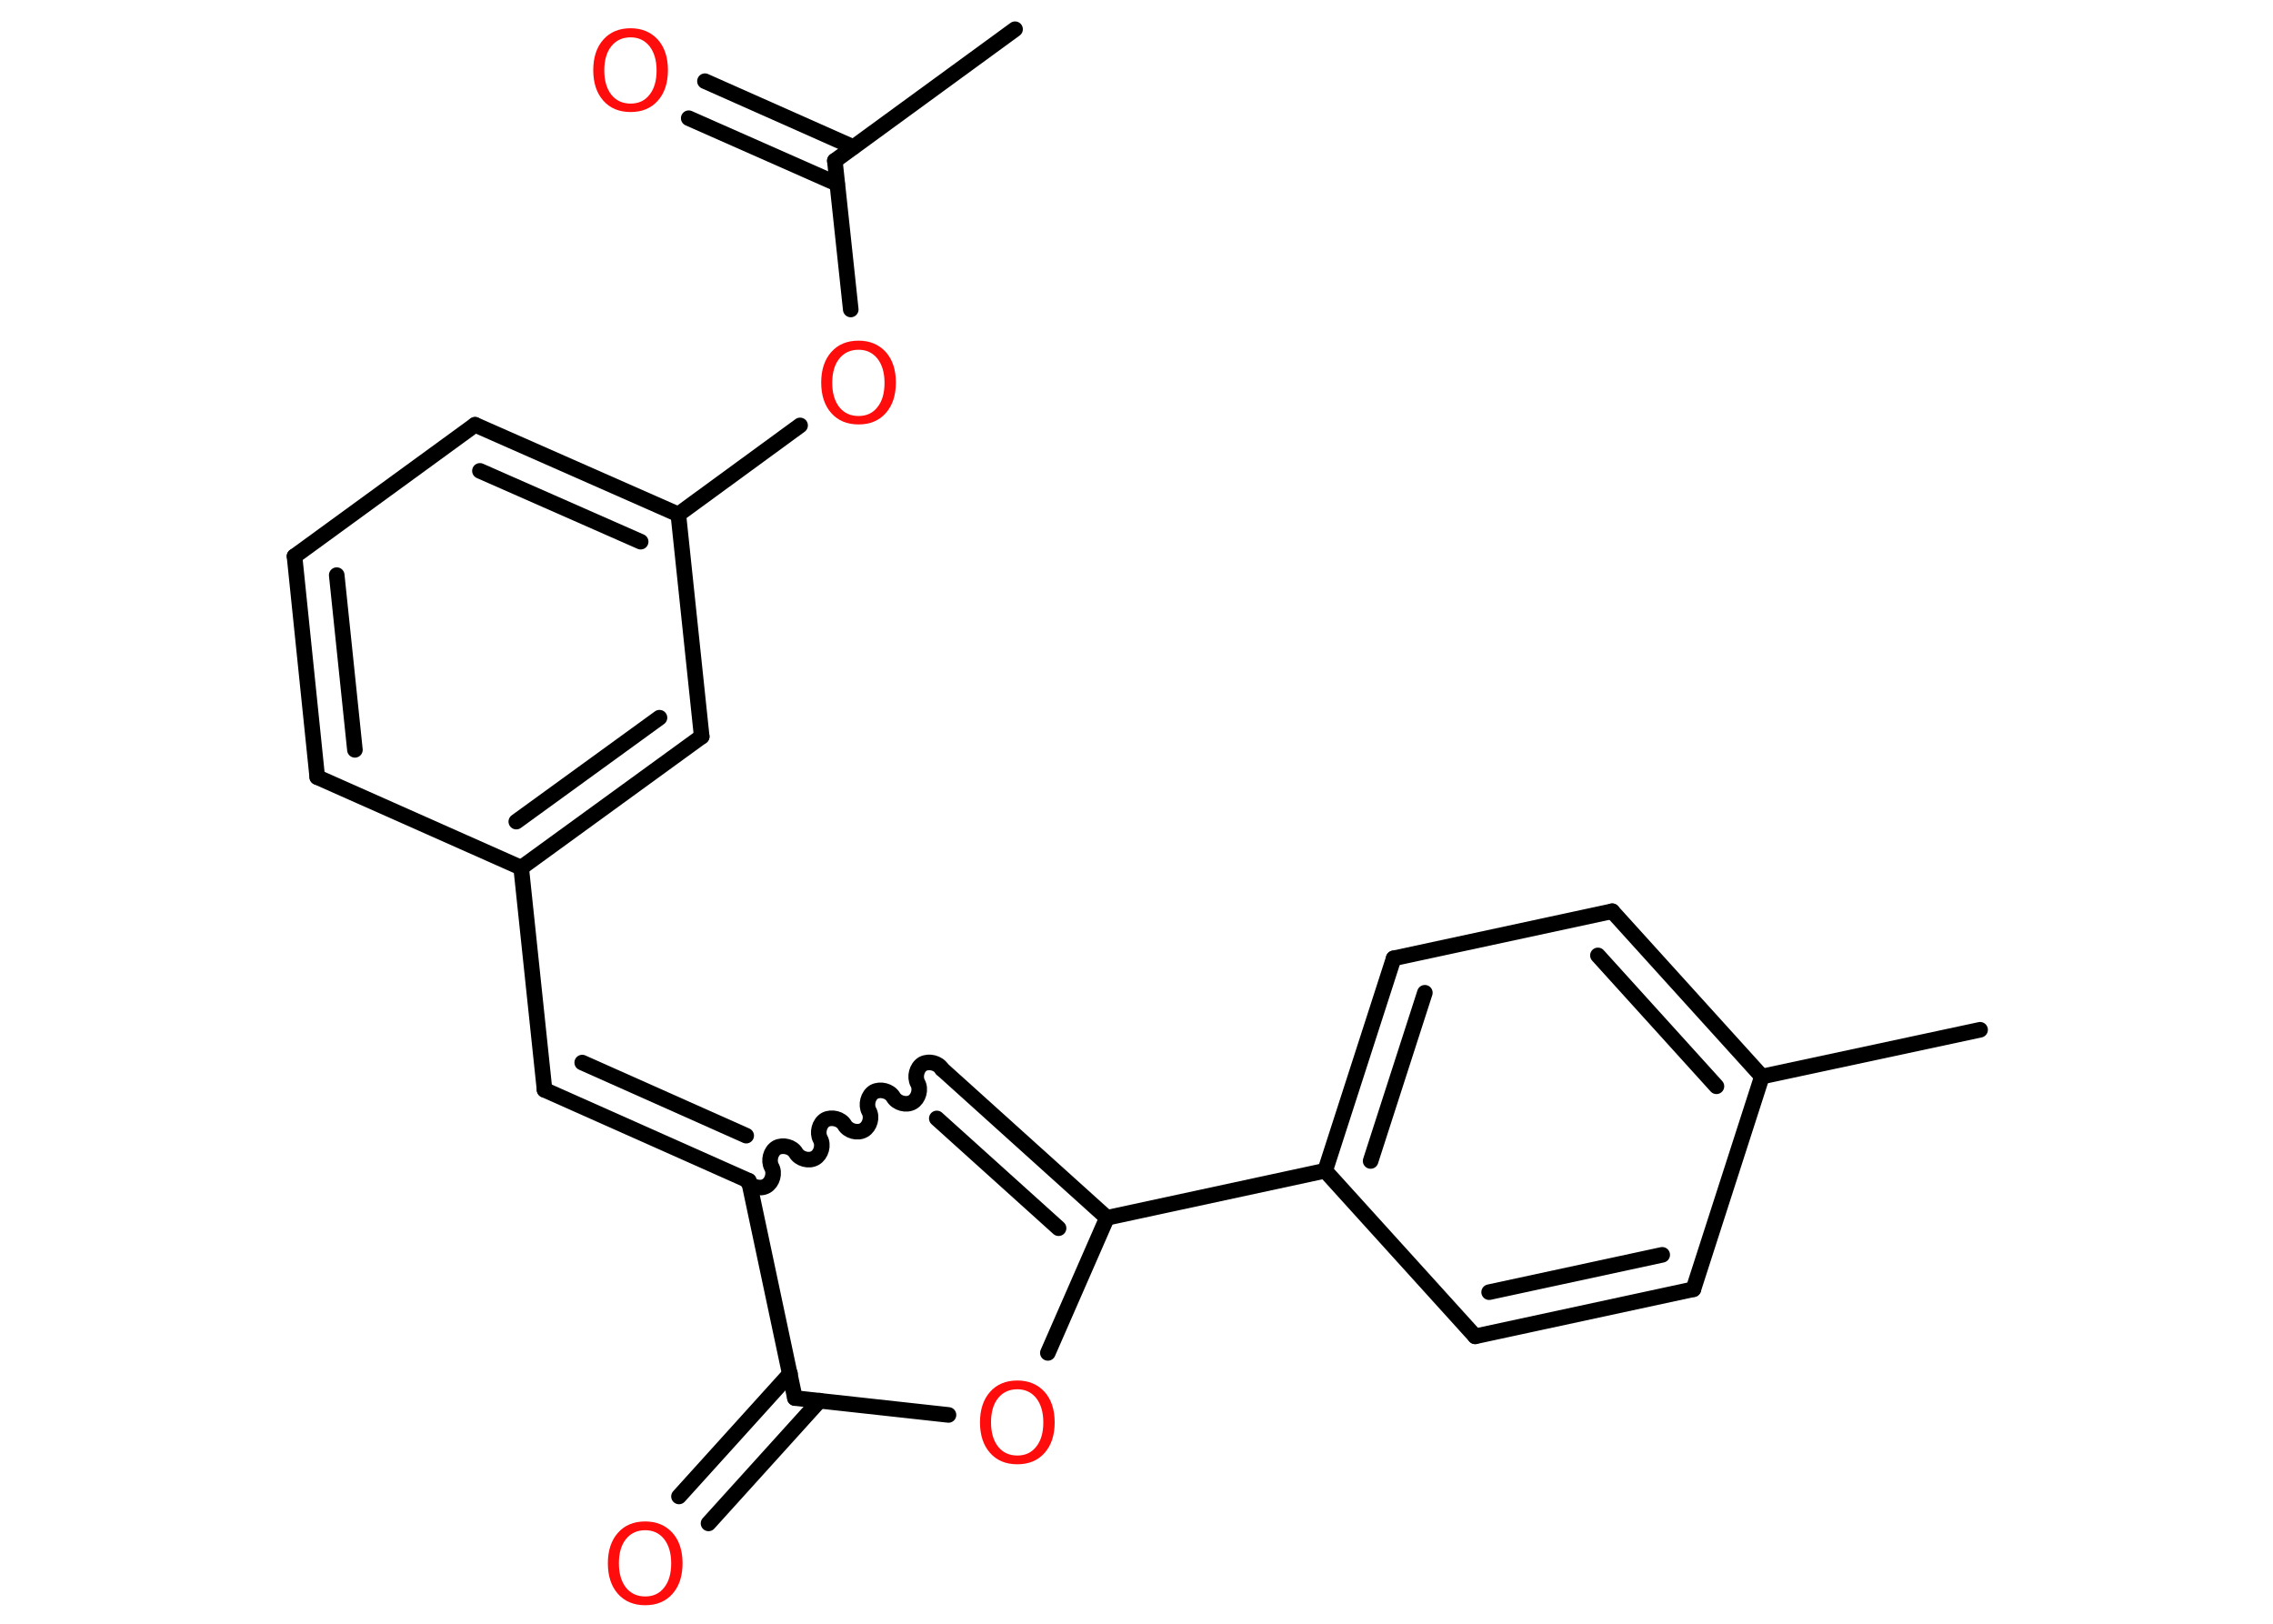<?xml version='1.0' encoding='UTF-8'?>
<!DOCTYPE svg PUBLIC "-//W3C//DTD SVG 1.1//EN" "http://www.w3.org/Graphics/SVG/1.1/DTD/svg11.dtd">
<svg version='1.2' xmlns='http://www.w3.org/2000/svg' xmlns:xlink='http://www.w3.org/1999/xlink' width='70.0mm' height='50.0mm' viewBox='0 0 70.0 50.0'>
  <desc>Generated by the Chemistry Development Kit (http://github.com/cdk)</desc>
  <g stroke-linecap='round' stroke-linejoin='round' stroke='#000000' stroke-width='.48' fill='#FF0D0D'>
    <rect x='.0' y='.0' width='70.0' height='50.0' fill='#FFFFFF' stroke='none'/>
    <g id='mol1' class='mol'>
      <line id='mol1bnd1' class='bond' x1='31.26' y1='.9' x2='25.71' y2='4.95'/>
      <g id='mol1bnd2' class='bond'>
        <line x1='25.78' y1='5.66' x2='21.21' y2='3.64'/>
        <line x1='26.28' y1='4.53' x2='21.71' y2='2.5'/>
      </g>
      <line id='mol1bnd3' class='bond' x1='25.71' y1='4.95' x2='26.2' y2='9.53'/>
      <line id='mol1bnd4' class='bond' x1='24.64' y1='13.1' x2='20.89' y2='15.84'/>
      <g id='mol1bnd5' class='bond'>
        <line x1='20.89' y1='15.84' x2='14.63' y2='13.08'/>
        <line x1='19.73' y1='16.68' x2='14.78' y2='14.5'/>
      </g>
      <line id='mol1bnd6' class='bond' x1='14.63' y1='13.08' x2='9.07' y2='17.13'/>
      <g id='mol1bnd7' class='bond'>
        <line x1='9.07' y1='17.13' x2='9.77' y2='23.93'/>
        <line x1='10.37' y1='17.71' x2='10.93' y2='23.09'/>
      </g>
      <line id='mol1bnd8' class='bond' x1='9.77' y1='23.93' x2='16.05' y2='26.72'/>
      <line id='mol1bnd9' class='bond' x1='16.05' y1='26.72' x2='16.77' y2='33.56'/>
      <g id='mol1bnd10' class='bond'>
        <line x1='16.77' y1='33.56' x2='23.06' y2='36.36'/>
        <line x1='17.93' y1='32.72' x2='22.98' y2='34.97'/>
      </g>
      <path id='mol1bnd11' class='bond' d='M29.01 32.92c-.11 -.19 -.4 -.26 -.59 -.16c-.19 .11 -.26 .4 -.16 .59c.11 .19 .03 .48 -.16 .59c-.19 .11 -.48 .03 -.59 -.16c-.11 -.19 -.4 -.26 -.59 -.16c-.19 .11 -.26 .4 -.16 .59c.11 .19 .03 .48 -.16 .59c-.19 .11 -.48 .03 -.59 -.16c-.11 -.19 -.4 -.26 -.59 -.16c-.19 .11 -.26 .4 -.16 .59c.11 .19 .03 .48 -.16 .59c-.19 .11 -.48 .03 -.59 -.16c-.11 -.19 -.4 -.26 -.59 -.16c-.19 .11 -.26 .4 -.16 .59c.11 .19 .03 .48 -.16 .59c-.19 .11 -.48 .03 -.59 -.16' fill='none' stroke='#000000' stroke-width='.48'/>
      <g id='mol1bnd12' class='bond'>
        <line x1='34.09' y1='37.5' x2='29.01' y2='32.92'/>
        <line x1='32.6' y1='37.82' x2='28.85' y2='34.44'/>
      </g>
      <line id='mol1bnd13' class='bond' x1='34.09' y1='37.5' x2='40.81' y2='36.05'/>
      <g id='mol1bnd14' class='bond'>
        <line x1='42.92' y1='29.51' x2='40.81' y2='36.05'/>
        <line x1='43.88' y1='30.57' x2='42.21' y2='35.75'/>
      </g>
      <line id='mol1bnd15' class='bond' x1='42.92' y1='29.51' x2='49.65' y2='28.06'/>
      <g id='mol1bnd16' class='bond'>
        <line x1='54.26' y1='33.15' x2='49.65' y2='28.06'/>
        <line x1='52.86' y1='33.45' x2='49.21' y2='29.42'/>
      </g>
      <line id='mol1bnd17' class='bond' x1='54.26' y1='33.15' x2='60.98' y2='31.71'/>
      <line id='mol1bnd18' class='bond' x1='54.26' y1='33.15' x2='52.15' y2='39.7'/>
      <g id='mol1bnd19' class='bond'>
        <line x1='45.43' y1='41.15' x2='52.15' y2='39.7'/>
        <line x1='45.86' y1='39.79' x2='51.19' y2='38.64'/>
      </g>
      <line id='mol1bnd20' class='bond' x1='40.81' y1='36.05' x2='45.43' y2='41.15'/>
      <line id='mol1bnd21' class='bond' x1='34.09' y1='37.5' x2='32.27' y2='41.66'/>
      <line id='mol1bnd22' class='bond' x1='29.21' y1='43.57' x2='24.48' y2='43.05'/>
      <line id='mol1bnd23' class='bond' x1='23.06' y1='36.36' x2='24.48' y2='43.05'/>
      <g id='mol1bnd24' class='bond'>
        <line x1='25.24' y1='43.13' x2='21.82' y2='46.91'/>
        <line x1='24.33' y1='42.3' x2='20.91' y2='46.08'/>
      </g>
      <g id='mol1bnd25' class='bond'>
        <line x1='16.05' y1='26.72' x2='21.61' y2='22.68'/>
        <line x1='15.9' y1='25.3' x2='20.31' y2='22.1'/>
      </g>
      <line id='mol1bnd26' class='bond' x1='20.89' y1='15.84' x2='21.61' y2='22.68'/>
      <path id='mol1atm3' class='atom' d='M19.42 1.15q-.37 .0 -.59 .27q-.22 .27 -.22 .75q.0 .47 .22 .75q.22 .27 .59 .27q.37 .0 .58 -.27q.22 -.27 .22 -.75q.0 -.47 -.22 -.75q-.22 -.27 -.58 -.27zM19.42 .87q.52 .0 .84 .35q.31 .35 .31 .94q.0 .59 -.31 .94q-.31 .35 -.84 .35q-.53 .0 -.84 -.35q-.31 -.35 -.31 -.94q.0 -.59 .31 -.94q.31 -.35 .84 -.35z' stroke='none'/>
      <path id='mol1atm4' class='atom' d='M26.44 10.77q-.37 .0 -.59 .27q-.22 .27 -.22 .75q.0 .47 .22 .75q.22 .27 .59 .27q.37 .0 .58 -.27q.22 -.27 .22 -.75q.0 -.47 -.22 -.75q-.22 -.27 -.58 -.27zM26.44 10.49q.52 .0 .84 .35q.31 .35 .31 .94q.0 .59 -.31 .94q-.31 .35 -.84 .35q-.53 .0 -.84 -.35q-.31 -.35 -.31 -.94q.0 -.59 .31 -.94q.31 -.35 .84 -.35z' stroke='none'/>
      <path id='mol1atm21' class='atom' d='M31.33 42.78q-.37 .0 -.59 .27q-.22 .27 -.22 .75q.0 .47 .22 .75q.22 .27 .59 .27q.37 .0 .58 -.27q.22 -.27 .22 -.75q.0 -.47 -.22 -.75q-.22 -.27 -.58 -.27zM31.33 42.51q.52 .0 .84 .35q.31 .35 .31 .94q.0 .59 -.31 .94q-.31 .35 -.84 .35q-.53 .0 -.84 -.35q-.31 -.35 -.31 -.94q.0 -.59 .31 -.94q.31 -.35 .84 -.35z' stroke='none'/>
      <path id='mol1atm23' class='atom' d='M19.87 47.12q-.37 .0 -.59 .27q-.22 .27 -.22 .75q.0 .47 .22 .75q.22 .27 .59 .27q.37 .0 .58 -.27q.22 -.27 .22 -.75q.0 -.47 -.22 -.75q-.22 -.27 -.58 -.27zM19.87 46.85q.52 .0 .84 .35q.31 .35 .31 .94q.0 .59 -.31 .94q-.31 .35 -.84 .35q-.53 .0 -.84 -.35q-.31 -.35 -.31 -.94q.0 -.59 .31 -.94q.31 -.35 .84 -.35z' stroke='none'/>
    </g>
  </g>
</svg>
